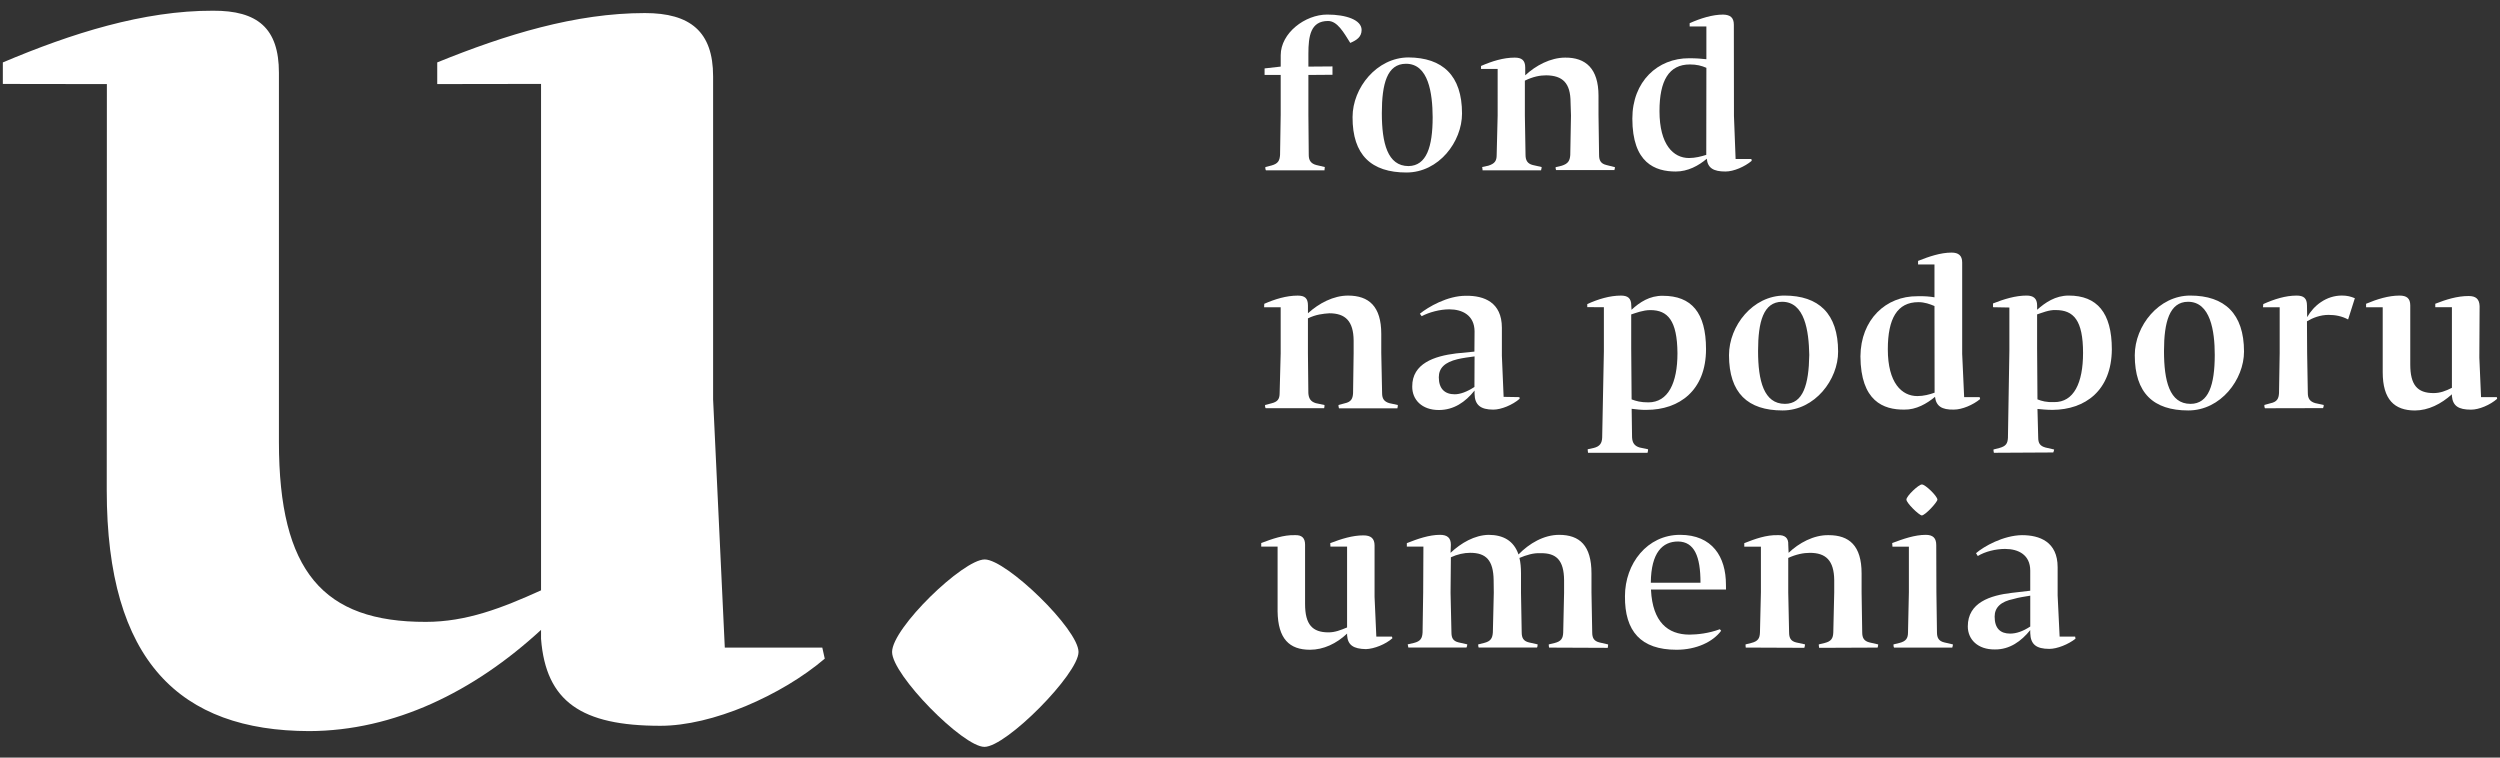 <?xml version="1.0" encoding="utf-8"?>
<!-- Generator: Adobe Illustrator 16.0.3, SVG Export Plug-In . SVG Version: 6.00 Build 0)  -->
<!DOCTYPE svg PUBLIC "-//W3C//DTD SVG 1.1//EN" "http://www.w3.org/Graphics/SVG/1.1/DTD/svg11.dtd">
<svg version="1.1" id="Vrstva_1" xmlns="http://www.w3.org/2000/svg" xmlns:xlink="http://www.w3.org/1999/xlink" x="0px" y="0px"
	 width="132px" height="40px" viewBox="0 0 132 40" enable-background="new 0 0 132 40" xml:space="preserve">
<rect x="0" y="0" width="132" height="40" fill="#333333" stroke="none"/>
<g>
	<path fill="#FFFFFF" d="M38.269,34.191l-0.617-13.104V4.03c0-2.357-1.203-3.34-3.601-3.34c-3.668,0-7.354,1.138-10.965,2.605v1.144
		l5.481-0.008V31.17c-2.068,0.938-3.946,1.665-6.081,1.665c-5.413,0.012-7.759-2.656-7.759-9.498V3.84
		c0-2.356-1.133-3.286-3.479-3.274C7.581,0.554,3.764,1.765,0.15,3.296v1.136l5.493,0.008L5.636,25.883
		c0,9.042,3.877,12.705,10.692,12.719c4.487-0.014,8.685-2.071,12.239-5.344v0.473c0.257,3.317,2.14,4.591,6.292,4.591
		c2.735,0.008,6.399-1.595,8.688-3.544l-0.13-0.586H38.269z"/>
	<path fill="#FFFFFF" d="M108.748,33.612l-0.105-2.175v-1.489c0-1.346-0.954-1.692-1.882-1.692
		c-0.987,0.013-2.018,0.595-2.427,0.952l0.093,0.15c0.388-0.238,0.949-0.375,1.44-0.375c0.709,0,1.33,0.316,1.33,1.147v1.06
		l-0.971,0.113c-1.15,0.134-2.326,0.515-2.326,1.77c0,0.689,0.526,1.227,1.427,1.218c0.785,0.009,1.393-0.433,1.87-1.021v0.157
		c0.017,0.596,0.316,0.834,1.009,0.834c0.409,0,0.998-0.236,1.38-0.536l-0.018-0.112H108.748z M107.197,33.081
		c-0.39,0.254-0.736,0.373-1.063,0.373c-0.518,0-0.817-0.278-0.817-0.896c0-0.48,0.318-0.796,1.003-0.933
		c0.257-0.079,0.608-0.128,0.878-0.174V33.081z"/>
	<path fill="#FFFFFF" d="M84.069,33.389l-0.039-2.118v-0.998c0-1.47-0.624-2.033-1.709-2.033c-0.808,0-1.577,0.452-2.144,1.035
		c-0.253-0.733-0.817-1.035-1.584-1.035c-0.736,0.017-1.441,0.422-2.004,0.949l0.017-0.429c0-0.362-0.191-0.521-0.572-0.521
		c-0.573,0-1.188,0.213-1.753,0.439v0.184h0.875l-0.012,2.408l-0.032,2.118c-0.017,0.31-0.104,0.47-0.453,0.558l-0.332,0.076
		c0.021,0.056,0.014,0.113,0.033,0.169h3.07c0.021-0.042,0.042-0.113,0.042-0.169l-0.463-0.104c-0.289-0.07-0.373-0.237-0.373-0.529
		l-0.047-2.088l0.017-1.876c0.341-0.158,0.695-0.236,1.02-0.236c0.843,0,1.222,0.398,1.238,1.439l0.008,0.673l-0.049,2.088
		c-0.02,0.311-0.114,0.47-0.458,0.558l-0.316,0.078c0,0.054,0,0.111,0.024,0.167h3.081c0.027-0.042,0.033-0.13,0.033-0.169
		l-0.464-0.104c-0.283-0.07-0.377-0.237-0.377-0.529l-0.037-2.088v-1.026c0-0.314-0.025-0.579-0.082-0.817
		c0.379-0.157,0.741-0.269,1.106-0.249c0.849-0.02,1.241,0.379,1.251,1.42v0.673l-0.046,2.088c-0.011,0.311-0.104,0.47-0.446,0.558
		l-0.317,0.076c0,0.056,0,0.098,0.017,0.169l3.097,0.013c0.012-0.055,0.02-0.143,0.02-0.18l-0.461-0.106
		C84.159,33.848,84.069,33.681,84.069,33.389z"/>
	<path fill="#FFFFFF" d="M72.67,33.612l-0.093-2.096v-2.714c0-0.376-0.197-0.534-0.59-0.534c-0.581,0-1.16,0.184-1.75,0.41
		l0.011,0.184h0.878v4.268c-0.343,0.14-0.632,0.259-0.981,0.259c-0.851,0-1.237-0.411-1.237-1.502V28.76
		c0-0.353-0.169-0.521-0.542-0.504c-0.593-0.017-1.192,0.196-1.773,0.416v0.19h0.864v3.42c0.022,1.448,0.619,2.025,1.712,2.025
		c0.71,0,1.396-0.324,1.958-0.854v0.097c0.038,0.511,0.33,0.71,0.993,0.724c0.436-0.014,1.038-0.252,1.4-0.575l-0.026-0.087H72.67z"
		/>
	<path fill="#FFFFFF" d="M98.325,33.389l-0.033-2.118v-0.996c0-1.472-0.66-2.019-1.739-2.019c-0.79-0.017-1.575,0.416-2.114,0.933
		L94.42,28.76c0.019-0.353-0.176-0.521-0.553-0.504c-0.605-0.017-1.199,0.196-1.769,0.423v0.184h0.878v2.408l-0.05,2.118
		c-0.008,0.31-0.101,0.47-0.452,0.558l-0.309,0.078c0,0.054,0,0.111,0.011,0.167l3.092,0.013c0.024-0.055,0.036-0.143,0.036-0.182
		l-0.475-0.104c-0.275-0.07-0.365-0.237-0.365-0.529l-0.045-2.118v-1.813c0.41-0.19,0.803-0.269,1.142-0.269
		c0.839,0,1.274,0.398,1.286,1.439v0.643l-0.049,2.118c-0.012,0.311-0.104,0.47-0.45,0.558l-0.316,0.076
		c0,0.056,0,0.098,0.021,0.182l3.084-0.013c0.016-0.042,0.032-0.13,0.032-0.167l-0.463-0.106
		C98.421,33.848,98.325,33.681,98.325,33.389z"/>
	<path fill="#FFFFFF" d="M91.133,31.127l-0.003-0.255c0.003-1.469-0.72-2.633-2.423-2.633c-1.734,0-2.909,1.518-2.909,3.238
		c-0.018,1.849,0.837,2.83,2.721,2.83c1.052,0,1.922-0.416,2.357-1.002l-0.067-0.082c-0.592,0.22-1.176,0.281-1.606,0.285
		c-1.152-0.004-1.943-0.674-2.03-2.345v-0.037H91.133z M87.163,30.767c0.014-1.601,0.624-2.176,1.439-2.176
		c0.862,0.012,1.184,0.787,1.184,2.176H87.163z"/>
	<path fill="#FFFFFF" d="M102.272,33.389l-0.03-2.118l-0.008-2.491c0-0.372-0.174-0.54-0.556-0.54c-0.578,0-1.188,0.213-1.77,0.433
		l0.014,0.19h0.867v2.408l-0.046,2.118c0,0.31-0.104,0.47-0.448,0.558l-0.319,0.078c0,0.054,0,0.111,0.028,0.167h3.076
		c0.021-0.056,0.034-0.13,0.034-0.167l-0.46-0.106C102.368,33.848,102.272,33.681,102.272,33.389z"/>
	<path fill="#FFFFFF" d="M102.295,26.38c0-0.184-0.66-0.821-0.823-0.799c-0.158-0.009-0.823,0.615-0.813,0.799
		c0,0.175,0.654,0.817,0.813,0.836C101.668,27.197,102.295,26.507,102.295,26.38z"/>
	<path fill="#FFFFFF" d="M72.975,20.755l-0.044-2.119v-1.005c0-1.456-0.654-2.024-1.756-2.024c-0.769,0-1.534,0.405-2.115,0.933
		v-0.411c0-0.381-0.164-0.521-0.54-0.521c-0.601,0-1.205,0.187-1.766,0.432l-0.009,0.184h0.875v2.431l-0.055,2.103
		c0,0.316-0.109,0.459-0.436,0.539l-0.335,0.088c0,0.063,0,0.117,0.034,0.167h3.087c0.016-0.05,0.019-0.114,0.019-0.167l-0.46-0.098
		c-0.276-0.085-0.374-0.254-0.393-0.529l-0.022-2.103v-1.845c0.415-0.206,0.796-0.246,1.129-0.269c0.851,0,1.275,0.418,1.284,1.439
		v0.674l-0.03,2.103c-0.016,0.3-0.106,0.467-0.446,0.539l-0.325,0.088c0,0.063,0.008,0.117,0.027,0.174h3.084
		c0.01-0.057,0.03-0.121,0.023-0.174l-0.452-0.098C73.063,21.199,72.975,21.03,72.975,20.755z"/>
	<path fill="#FFFFFF" d="M109.229,15.606c-0.707,0-1.24,0.369-1.669,0.75v-0.229c0-0.363-0.188-0.521-0.559-0.521
		c-0.578,0-1.194,0.187-1.77,0.416v0.199l0.864,0.016v2.293l-0.076,4.586c-0.017,0.3-0.104,0.441-0.442,0.535l-0.321,0.082
		c0,0.05,0,0.1,0.021,0.174l3.135-0.017c0.028-0.058,0.045-0.124,0.045-0.157l-0.455-0.104c-0.293-0.082-0.385-0.232-0.385-0.532
		l-0.039-1.505c0.235,0.019,0.453,0.049,0.8,0.049c1.715-0.013,3.111-1.014,3.127-3.195
		C111.505,16.499,110.715,15.606,109.229,15.606z M108.457,21.231c-0.401,0.014-0.644-0.052-0.879-0.144l-0.019-2.717v-1.77
		c0.254-0.08,0.625-0.245,0.984-0.229c0.946,0,1.442,0.542,1.442,2.263C109.986,20.215,109.498,21.245,108.457,21.231z"/>
	<path fill="#FFFFFF" d="M83.805,16.216l0.88,0.006v2.328l-0.09,4.547c-0.01,0.3-0.12,0.475-0.447,0.555l-0.318,0.069
		c0,0.063,0.008,0.112,0.019,0.187h3.141c0.027-0.074,0.027-0.141,0.027-0.187l-0.441-0.092c-0.283-0.082-0.387-0.256-0.403-0.532
		l-0.022-1.513c0.252,0.026,0.464,0.065,0.788,0.057c1.721,0,3.139-1.019,3.139-3.208c0-1.934-0.774-2.815-2.279-2.815
		c-0.692-0.011-1.222,0.337-1.655,0.739l-0.013-0.229c0-0.381-0.184-0.521-0.543-0.521c-0.593,0-1.208,0.187-1.78,0.448V16.216z
		 M86.128,16.602c0.25-0.08,0.626-0.229,1.011-0.229c0.913,0,1.42,0.542,1.431,2.279c0,1.563-0.49,2.593-1.537,2.593
		c-0.408,0-0.632-0.065-0.884-0.157l-0.021-2.705V16.602z"/>
	<path fill="#FFFFFF" d="M75.064,16.695c0.396-0.21,0.967-0.362,1.457-0.362c0.693,0,1.328,0.314,1.336,1.161l-0.008,1.071
		l-0.97,0.096c-1.14,0.141-2.32,0.526-2.313,1.747c-0.008,0.696,0.512,1.241,1.401,1.241c0.796,0,1.4-0.418,1.889-1.027v0.174
		c0.014,0.586,0.316,0.832,0.99,0.832c0.42,0,1.017-0.246,1.391-0.573l-0.011-0.087l-0.835-0.014l-0.092-2.17v-1.477
		c0-1.354-0.952-1.701-1.882-1.69c-0.992-0.011-2.02,0.599-2.448,0.947L75.064,16.695z M77.85,20.432
		c-0.398,0.258-0.747,0.386-1.045,0.386c-0.517,0-0.836-0.292-0.836-0.895c0-0.496,0.319-0.795,0.986-0.957
		c0.284-0.068,0.627-0.111,0.902-0.148L77.85,20.432z"/>
	<path fill="#FFFFFF" d="M97.052,18.565c0-2.004-1.02-2.959-2.838-2.959c-1.66,0-2.923,1.587-2.923,3.152
		c0.005,1.996,0.99,2.914,2.83,2.914C95.834,21.673,97.06,20.03,97.052,18.565z M92.826,18.53c0-1.531,0.278-2.59,1.268-2.596
		c1.199,0,1.412,1.537,1.435,2.805c-0.022,1.574-0.328,2.585-1.284,2.585C93.132,21.324,92.826,20.109,92.826,18.53z"/>
	<path fill="#FFFFFF" d="M104.525,20.968h-0.818l-0.104-2.286v-4.825c0-0.365-0.196-0.52-0.559-0.52
		c-0.587,0-1.191,0.209-1.77,0.438v0.19h0.866v1.733c-0.229-0.04-0.534-0.069-0.904-0.057c-1.658-0.013-2.991,1.227-3.005,3.177
		c0.014,2.369,1.217,2.821,2.317,2.809c0.622,0.013,1.194-0.317,1.62-0.674c0.06,0.49,0.357,0.687,0.992,0.674
		c0.441,0,1.015-0.246,1.391-0.557L104.525,20.968z M101.237,20.913c-0.829,0-1.56-0.698-1.56-2.468
		c0-1.628,0.499-2.491,1.614-2.491c0.33,0,0.605,0.101,0.85,0.205l0.006,4.574C101.883,20.829,101.566,20.913,101.237,20.913z"/>
	<path fill="#FFFFFF" d="M131.833,20.968h-0.834l-0.09-2.088l0.014-2.721c-0.014-0.375-0.202-0.529-0.578-0.529
		c-0.608,0-1.187,0.183-1.762,0.408v0.184h0.878v4.255c-0.336,0.169-0.618,0.278-0.971,0.278c-0.851,0-1.228-0.426-1.228-1.511
		v-3.116c0-0.381-0.195-0.521-0.566-0.521c-0.58,0-1.188,0.187-1.767,0.432v0.184h0.878v3.427c0,1.439,0.611,2.022,1.701,2.024
		c0.712-0.002,1.386-0.346,1.952-0.855v0.096c0.049,0.521,0.35,0.715,1.01,0.715c0.425,0,1.008-0.246,1.379-0.573L131.833,20.968z"
		/>
	<path fill="#FFFFFF" d="M121.818,16.745l-0.01-0.617c0-0.381-0.173-0.521-0.549-0.521c-0.578,0-1.181,0.187-1.758,0.448
		l-0.015,0.167h0.881v2.414l-0.035,2.119c-0.017,0.3-0.108,0.467-0.458,0.539l-0.316,0.088c0,0.063,0,0.117,0.032,0.174l3.067-0.007
		c0.027-0.05,0.036-0.114,0.036-0.167l-0.453-0.098c-0.286-0.085-0.387-0.254-0.387-0.529l-0.036-2.103l-0.01-1.688
		c0.308-0.182,0.7-0.338,1.143-0.338c0.37,0,0.702,0.068,1.03,0.242l0.356-1.122c-0.209-0.088-0.403-0.141-0.685-0.141
		C122.819,15.606,122.163,16.136,121.818,16.745z"/>
	<path fill="#FFFFFF" d="M115.641,15.606c-1.647,0-2.925,1.587-2.925,3.152c0,1.996,0.983,2.914,2.824,2.914
		c1.724,0,2.944-1.643,2.944-3.107C118.484,16.562,117.46,15.606,115.641,15.606z M115.659,21.324c-1.111,0-1.4-1.215-1.4-2.794
		c0-1.52,0.289-2.596,1.271-2.596c1.178,0,1.409,1.537,1.409,2.805C116.938,20.313,116.619,21.324,115.659,21.324z"/>
	<path fill="#FFFFFF" d="M79.076,6.093l-0.052,2.094c0,0.305-0.099,0.455-0.443,0.562l-0.323,0.07
		c0.015,0.052,0.015,0.104,0.022,0.173h3.087c0.021-0.059,0.032-0.143,0.032-0.173l-0.469-0.106
		c-0.281-0.07-0.382-0.251-0.382-0.535l-0.035-2.084V4.258c0.431-0.212,0.793-0.281,1.134-0.281
		c0.854,0.014,1.279,0.395,1.279,1.437l0.022,0.68L82.91,8.187c-0.024,0.305-0.114,0.455-0.447,0.562l-0.327,0.079
		c0,0.043,0,0.095,0.022,0.15h3.083c0.014-0.045,0.029-0.121,0.029-0.15l-0.452-0.115c-0.3-0.07-0.387-0.251-0.387-0.525
		l-0.03-2.109V5.056c0-1.443-0.682-2.023-1.758-2.014c-0.775,0-1.555,0.416-2.111,0.935V3.565c0-0.383-0.186-0.523-0.556-0.523
		c-0.595,0-1.197,0.188-1.778,0.441v0.157h0.878V6.093z"/>
	<path fill="#FFFFFF" d="M88.482,9.056c0.633,0,1.202-0.303,1.636-0.676c0.049,0.49,0.349,0.676,0.985,0.676
		c0.443,0,1.021-0.257,1.387-0.564l-0.016-0.096H91.64l-0.087-2.276l-0.006-4.812c0-0.385-0.191-0.525-0.562-0.538
		c-0.575,0-1.199,0.199-1.771,0.454v0.174h0.883v1.729c-0.239-0.027-0.526-0.052-0.904-0.052c-1.669-0.009-3.005,1.227-3.005,3.187
		C86.188,8.612,87.393,9.056,88.482,9.056z M89.227,3.403c0.35,0,0.616,0.066,0.87,0.178l-0.006,4.596
		c-0.256,0.081-0.584,0.167-0.91,0.167c-0.829,0-1.56-0.706-1.56-2.479C87.621,4.258,88.117,3.403,89.227,3.403z"/>
	<path fill="#FFFFFF" d="M77.195,5.993c0-2.003-1.02-2.951-2.835-2.961c-1.663,0.01-2.945,1.599-2.945,3.149
		c-0.009,2.005,0.995,2.927,2.847,2.927C75.969,9.108,77.195,7.487,77.195,5.993z M74.371,8.769c-1.11,0-1.41-1.216-1.41-2.793
		c0-1.544,0.273-2.609,1.276-2.609c1.188,0,1.398,1.547,1.407,2.815C75.645,7.758,75.319,8.753,74.371,8.769z"/>
	<path fill="#FFFFFF" d="M67.62,6.093l-0.033,2.084c-0.021,0.314-0.108,0.465-0.453,0.561l-0.323,0.081
		c0,0.052-0.009,0.104,0.029,0.173h3.092c0.003-0.059,0.017-0.135,0.017-0.173l-0.45-0.106c-0.285-0.075-0.397-0.251-0.397-0.525
		l-0.019-2.109V3.958l1.272-0.01V3.507l-1.272,0.01v-0.68c0-0.933,0.116-1.729,1.038-1.729c0.491,0,0.826,0.605,1.173,1.158
		c0.338-0.144,0.599-0.316,0.599-0.684c0-0.529-0.809-0.813-1.818-0.813c-1.166,0-2.453,0.972-2.453,2.147v0.6L66.77,3.612v0.346
		h0.851V6.093z"/>
	<path fill="#FFFFFF" d="M51.992,29.539c-1.144,0-4.89,3.62-4.89,4.886c0,1.213,3.746,5.01,4.876,5.01
		c1.156,0,4.968-3.854,4.968-5.01C56.946,33.224,53.135,29.539,51.992,29.539z"/>
</g>
</svg>
